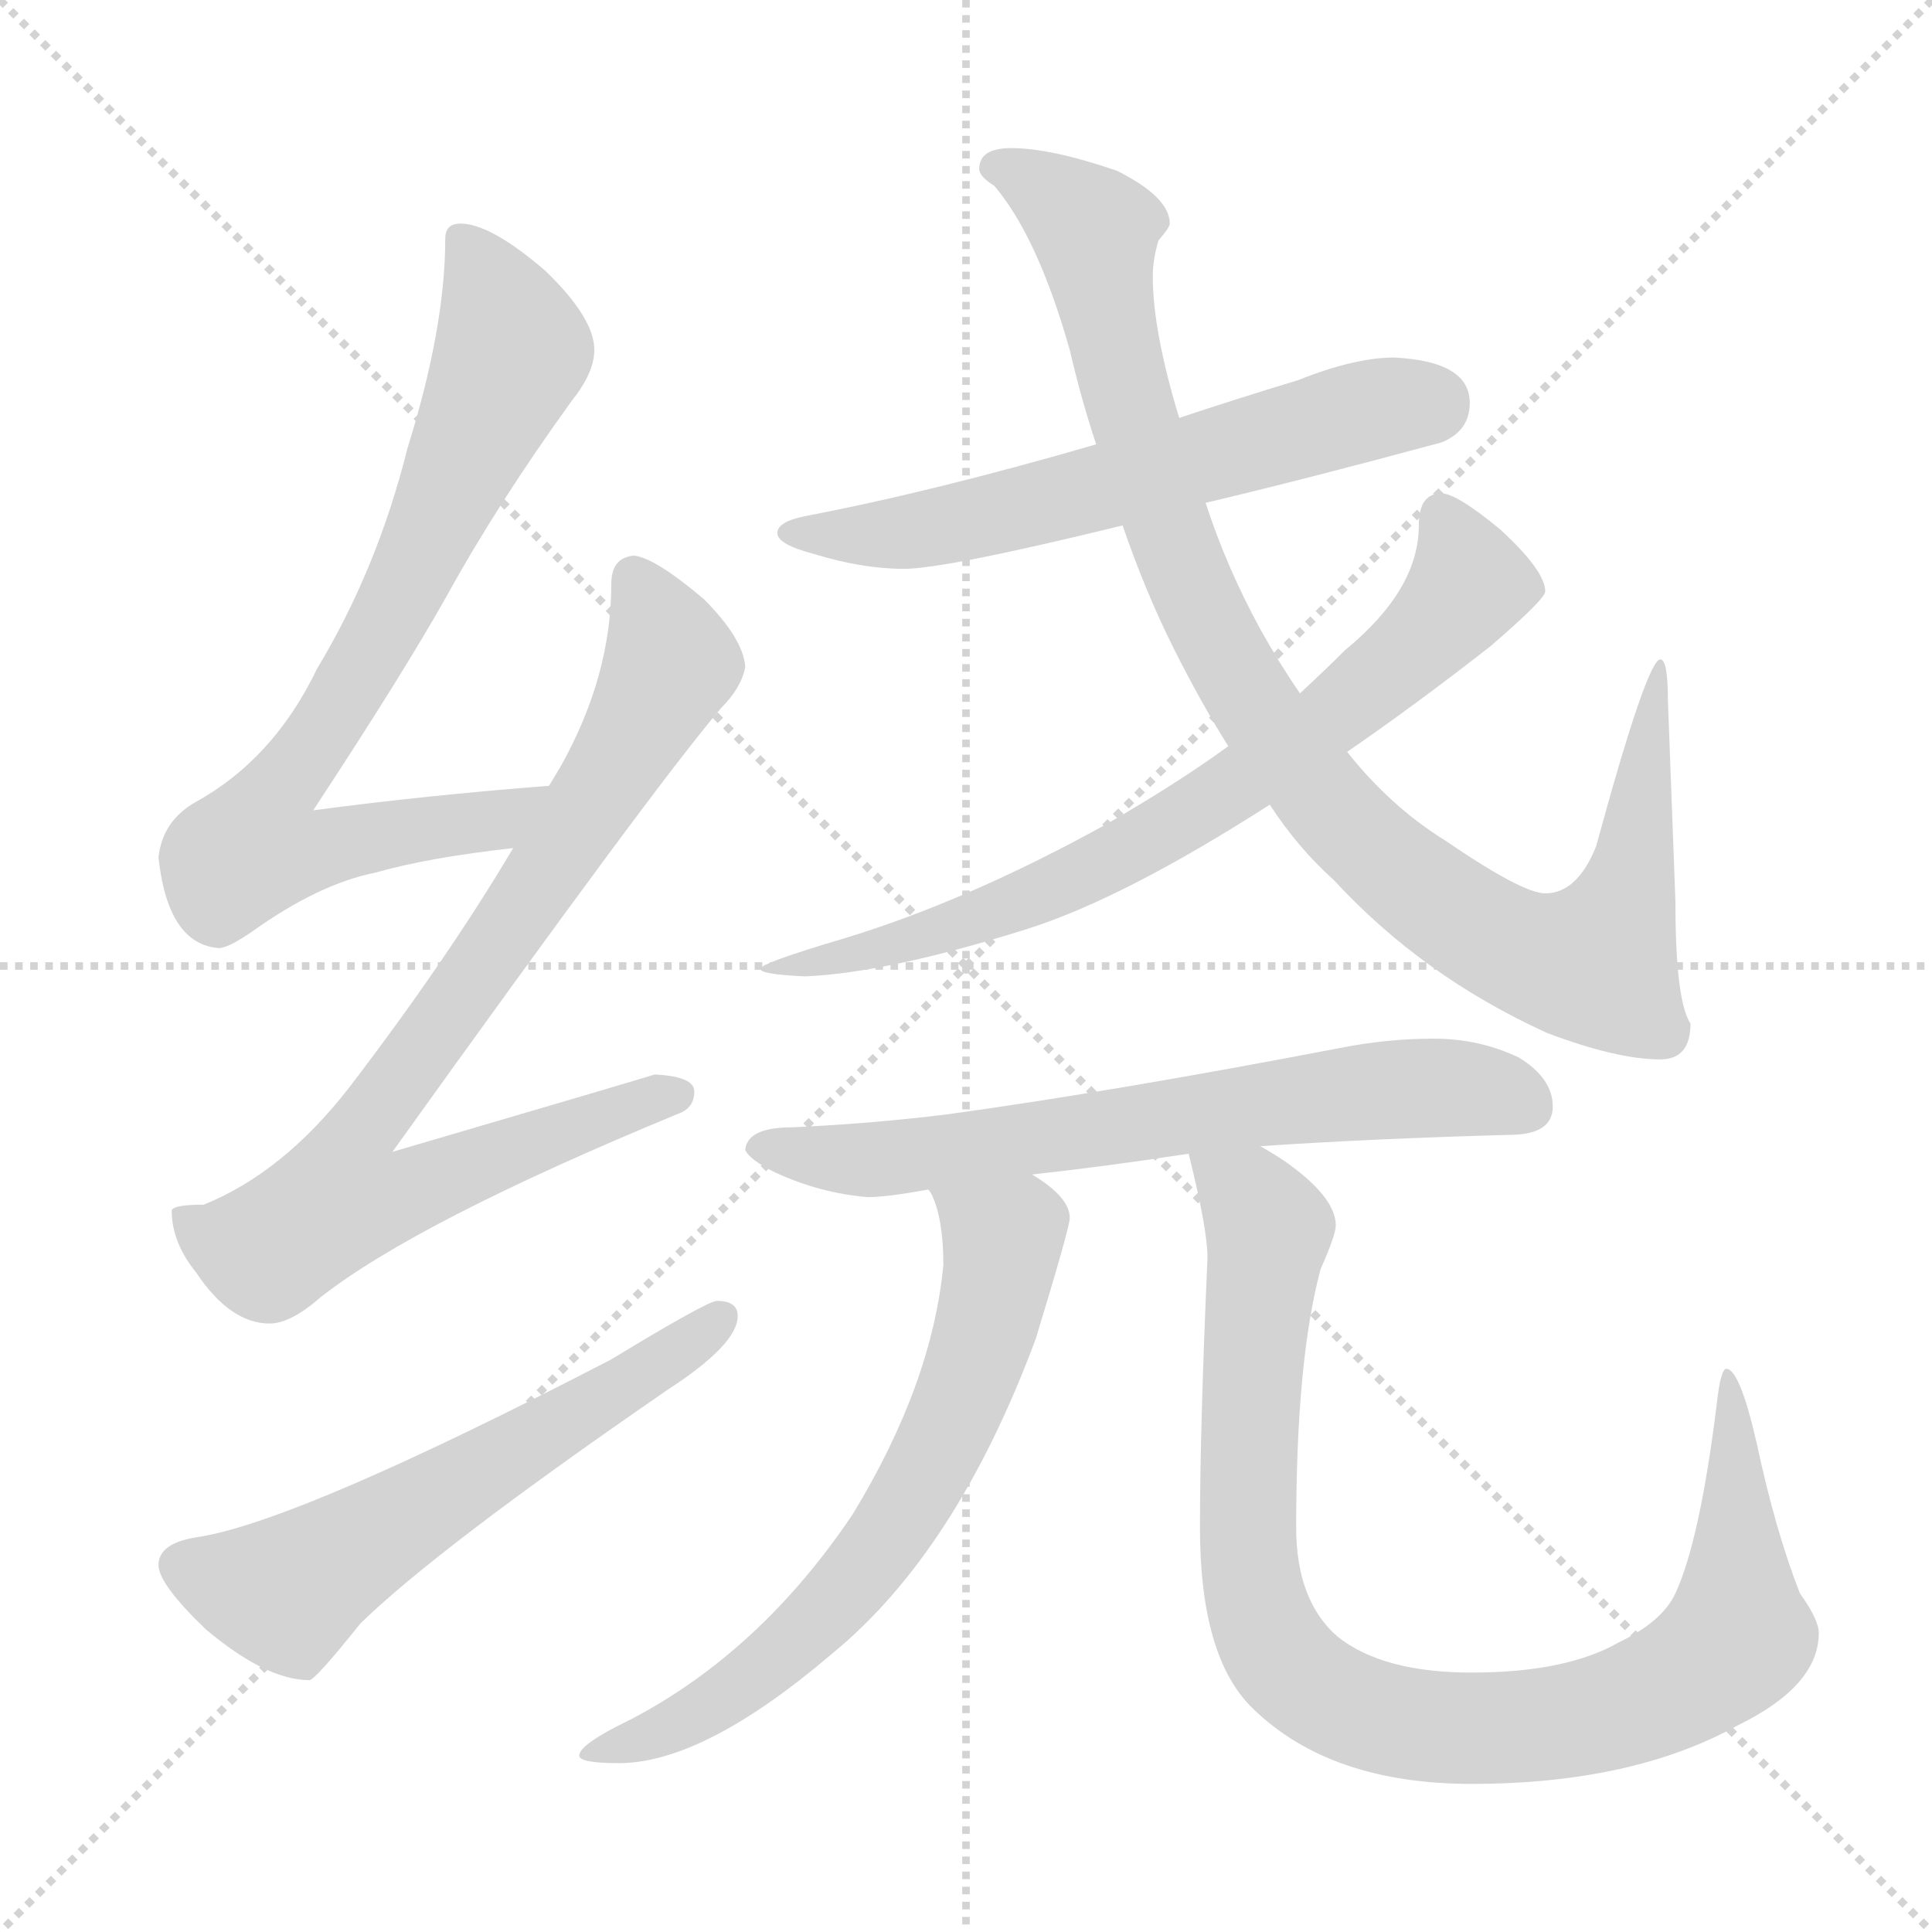 <svg xmlns="http://www.w3.org/2000/svg" version="1.1" viewBox="0 0 1024 1024">
  <g stroke="lightgray" stroke-dasharray="1,1" stroke-width="1" transform="scale(4, 4)">
    <line x1="0" y1="0" x2="256" y2="256" />
    <line x1="256" y1="0" x2="0" y2="256" />
    <line x1="128" y1="0" x2="128" y2="256" />
    <line x1="0" y1="128" x2="256" y2="128" />
  </g>
  <g transform="scale(1.0, -1.0) translate(0.0, -816.50)">
    <style type="text/css">
      
        @keyframes keyframes0 {
          from {
            stroke: blue;
            stroke-dashoffset: 769;
            stroke-width: 128;
          }
          71% {
            animation-timing-function: step-end;
            stroke: blue;
            stroke-dashoffset: 0;
            stroke-width: 128;
          }
          to {
            stroke: black;
            stroke-width: 1024;
          }
        }
        #make-me-a-hanzi-animation-0 {
          animation: keyframes0 0.876s both;
          animation-delay: 0s;
          animation-timing-function: linear;
        }
      
        @keyframes keyframes1 {
          from {
            stroke: blue;
            stroke-dashoffset: 825;
            stroke-width: 128;
          }
          73% {
            animation-timing-function: step-end;
            stroke: blue;
            stroke-dashoffset: 0;
            stroke-width: 128;
          }
          to {
            stroke: black;
            stroke-width: 1024;
          }
        }
        #make-me-a-hanzi-animation-1 {
          animation: keyframes1 0.921s both;
          animation-delay: 0.876s;
          animation-timing-function: linear;
        }
      
        @keyframes keyframes2 {
          from {
            stroke: blue;
            stroke-dashoffset: 585;
            stroke-width: 128;
          }
          66% {
            animation-timing-function: step-end;
            stroke: blue;
            stroke-dashoffset: 0;
            stroke-width: 128;
          }
          to {
            stroke: black;
            stroke-width: 1024;
          }
        }
        #make-me-a-hanzi-animation-2 {
          animation: keyframes2 0.726s both;
          animation-delay: 1.797s;
          animation-timing-function: linear;
        }
      
        @keyframes keyframes3 {
          from {
            stroke: blue;
            stroke-dashoffset: 605;
            stroke-width: 128;
          }
          66% {
            animation-timing-function: step-end;
            stroke: blue;
            stroke-dashoffset: 0;
            stroke-width: 128;
          }
          to {
            stroke: black;
            stroke-width: 1024;
          }
        }
        #make-me-a-hanzi-animation-3 {
          animation: keyframes3 0.742s both;
          animation-delay: 2.523s;
          animation-timing-function: linear;
        }
      
        @keyframes keyframes4 {
          from {
            stroke: blue;
            stroke-dashoffset: 982;
            stroke-width: 128;
          }
          76% {
            animation-timing-function: step-end;
            stroke: blue;
            stroke-dashoffset: 0;
            stroke-width: 128;
          }
          to {
            stroke: black;
            stroke-width: 1024;
          }
        }
        #make-me-a-hanzi-animation-4 {
          animation: keyframes4 1.049s both;
          animation-delay: 3.266s;
          animation-timing-function: linear;
        }
      
        @keyframes keyframes5 {
          from {
            stroke: blue;
            stroke-dashoffset: 728;
            stroke-width: 128;
          }
          70% {
            animation-timing-function: step-end;
            stroke: blue;
            stroke-dashoffset: 0;
            stroke-width: 128;
          }
          to {
            stroke: black;
            stroke-width: 1024;
          }
        }
        #make-me-a-hanzi-animation-5 {
          animation: keyframes5 0.842s both;
          animation-delay: 4.315s;
          animation-timing-function: linear;
        }
      
        @keyframes keyframes6 {
          from {
            stroke: blue;
            stroke-dashoffset: 662;
            stroke-width: 128;
          }
          68% {
            animation-timing-function: step-end;
            stroke: blue;
            stroke-dashoffset: 0;
            stroke-width: 128;
          }
          to {
            stroke: black;
            stroke-width: 1024;
          }
        }
        #make-me-a-hanzi-animation-6 {
          animation: keyframes6 0.789s both;
          animation-delay: 5.157s;
          animation-timing-function: linear;
        }
      
        @keyframes keyframes7 {
          from {
            stroke: blue;
            stroke-dashoffset: 664;
            stroke-width: 128;
          }
          68% {
            animation-timing-function: step-end;
            stroke: blue;
            stroke-dashoffset: 0;
            stroke-width: 128;
          }
          to {
            stroke: black;
            stroke-width: 1024;
          }
        }
        #make-me-a-hanzi-animation-7 {
          animation: keyframes7 0.79s both;
          animation-delay: 5.946s;
          animation-timing-function: linear;
        }
      
        @keyframes keyframes8 {
          from {
            stroke: blue;
            stroke-dashoffset: 938;
            stroke-width: 128;
          }
          75% {
            animation-timing-function: step-end;
            stroke: blue;
            stroke-dashoffset: 0;
            stroke-width: 128;
          }
          to {
            stroke: black;
            stroke-width: 1024;
          }
        }
        #make-me-a-hanzi-animation-8 {
          animation: keyframes8 1.013s both;
          animation-delay: 6.736s;
          animation-timing-function: linear;
        }
      
    </style>
    
      <path d="M 291 400 Q 226 395 166 387 Q 214 460 237 501 Q 264 550 303 604 Q 315 619 315 631 Q 315 648 289 673 Q 260 698 244 698 Q 236 698 236 690 Q 236 643 216 579 Q 200 515 168 462 Q 145 414 103 391 Q 86 381 84 362 Q 89 316 116 314 Q 121 314 134 323 Q 169 348 199 354 Q 227 362 272 367 C 302 371 321 402 291 400 Z" fill="lightgray" />
    
      <path d="M 336 522 Q 324 521 324 507 Q 324 458 297 410 L 291 400 L 272 367 Q 237 308 185 240 Q 150 195 108 178 Q 92 178 91 175 Q 91 158 104 142 Q 122 115 143 115 Q 154 115 170 129 Q 221 169 359 226 Q 368 229 368 238 Q 368 246 347 247 Q 341 245 208 206 Q 347 400 382 441 Q 393 452 395 463 Q 394 478 373 499 Q 347 521 336 522 Z" fill="lightgray" />
    
      <path d="M 380 127 Q 375 127 324 96 Q 160 11 106 2 Q 84 -1 84 -13 Q 84 -23 109 -47 Q 141 -74 164 -74 Q 167 -74 191 -44 Q 232 -4 354 80 Q 391 104 391 119 Q 391 127 380 127 Z" fill="lightgray" />
    
      <path d="M 739 627 Q 718 627 688 615 Q 655 605 625 595 L 581 581 Q 495 556 427 543 Q 412 540 412 534 Q 412 528 431 523 Q 457 515 479 515 Q 501 515 595 538 L 639 550 Q 690 562 764 582 Q 779 588 779 603 Q 779 625 739 627 Z" fill="lightgray" />
    
      <path d="M 625 595 Q 611 641 611 670 Q 611 679 614 689 Q 620 696 620 698 Q 620 712 592 726 Q 557 738 536 738 Q 519 738 519 727 Q 519 723 527 718 Q 550 691 567 631 Q 573 605 581 581 L 595 538 Q 607 503 622 473 Q 636 445 651 421 L 673 390 Q 688 367 707 350 Q 754 299 820 269 Q 857 255 880 255 Q 896 255 896 274 Q 888 286 888 339 L 884 446 Q 884 467 880 467 Q 873 467 846 368 Q 836 343 819 343 Q 807 343 766 371 Q 737 389 714 418 L 689 449 Q 678 465 668 483 Q 650 516 639 550 L 625 595 Z" fill="lightgray" />
    
      <path d="M 651 421 Q 625 402 587 380 Q 513 339 447 319 Q 403 306 403 303 Q 403 300 427 299 Q 471 301 544 324 Q 595 340 673 390 L 714 418 Q 749 442 790 474 Q 819 499 819 503 Q 819 514 795 536 Q 772 555 764 555 Q 752 555 752 538 Q 752 504 713 472 Q 703 462 689 449 L 651 421 Z" fill="lightgray" />
    
      <path d="M 668 209 Q 727 213 800 215 Q 823 215 823 230 Q 823 245 805 256 Q 784 266 760 266 Q 735 266 710 261 Q 590 238 503 226 Q 463 221 420 219 Q 396 219 395 207 Q 397 202 411 195 Q 435 184 460 182 Q 470 182 492 186 L 547 194 Q 584 198 630 205 L 668 209 Z" fill="lightgray" />
    
      <path d="M 492 186 Q 493 185 494 183 Q 500 170 500 146 Q 494 83 452 14 Q 403 -59 334 -95 Q 307 -108 307 -114 Q 307 -118 328 -118 Q 373 -118 441 -60 Q 507 -6 549 107 Q 567 166 567 171 Q 567 182 547 194 C 523 211 480 214 492 186 Z" fill="lightgray" />
    
      <path d="M 630 205 Q 640 165 640 150 Q 636 59 636 7 Q 636 -62 664 -89 Q 705 -129 780 -129 Q 865 -129 921 -98 Q 964 -77 964 -49 Q 964 -42 954 -28 Q 941 5 931 52 Q 922 91 915 91 Q 912 91 910 73 Q 901 0 888 -28 Q 881 -43 858 -54 Q 830 -70 780 -70 Q 733 -70 709 -51 Q 687 -32 687 7 Q 687 96 700 144 Q 708 162 708 167 Q 708 182 681 201 Q 675 205 668 209 C 643 225 623 234 630 205 Z" fill="lightgray" />
    
    
      <clipPath id="make-me-a-hanzi-clip-0">
        <path d="M 291 400 Q 226 395 166 387 Q 214 460 237 501 Q 264 550 303 604 Q 315 619 315 631 Q 315 648 289 673 Q 260 698 244 698 Q 236 698 236 690 Q 236 643 216 579 Q 200 515 168 462 Q 145 414 103 391 Q 86 381 84 362 Q 89 316 116 314 Q 121 314 134 323 Q 169 348 199 354 Q 227 362 272 367 C 302 371 321 402 291 400 Z" />
      </clipPath>
      <path clip-path="url(#make-me-a-hanzi-clip-0)" d="M 247 687 L 272 631 L 211 497 L 145 395 L 137 366 L 158 364 L 261 380 L 283 397" fill="none" id="make-me-a-hanzi-animation-0" stroke-dasharray="641 1282" stroke-linecap="round" />
    
      <clipPath id="make-me-a-hanzi-clip-1">
        <path d="M 336 522 Q 324 521 324 507 Q 324 458 297 410 L 291 400 L 272 367 Q 237 308 185 240 Q 150 195 108 178 Q 92 178 91 175 Q 91 158 104 142 Q 122 115 143 115 Q 154 115 170 129 Q 221 169 359 226 Q 368 229 368 238 Q 368 246 347 247 Q 341 245 208 206 Q 347 400 382 441 Q 393 452 395 463 Q 394 478 373 499 Q 347 521 336 522 Z" />
      </clipPath>
      <path clip-path="url(#make-me-a-hanzi-clip-1)" d="M 336 509 L 354 461 L 265 316 L 185 207 L 183 180 L 213 183 L 359 236" fill="none" id="make-me-a-hanzi-animation-1" stroke-dasharray="697 1394" stroke-linecap="round" />
    
      <clipPath id="make-me-a-hanzi-clip-2">
        <path d="M 380 127 Q 375 127 324 96 Q 160 11 106 2 Q 84 -1 84 -13 Q 84 -23 109 -47 Q 141 -74 164 -74 Q 167 -74 191 -44 Q 232 -4 354 80 Q 391 104 391 119 Q 391 127 380 127 Z" />
      </clipPath>
      <path clip-path="url(#make-me-a-hanzi-clip-2)" d="M 96 -13 L 120 -23 L 154 -27 L 381 117" fill="none" id="make-me-a-hanzi-animation-2" stroke-dasharray="457 914" stroke-linecap="round" />
    
      <clipPath id="make-me-a-hanzi-clip-3">
        <path d="M 739 627 Q 718 627 688 615 Q 655 605 625 595 L 581 581 Q 495 556 427 543 Q 412 540 412 534 Q 412 528 431 523 Q 457 515 479 515 Q 501 515 595 538 L 639 550 Q 690 562 764 582 Q 779 588 779 603 Q 779 625 739 627 Z" />
      </clipPath>
      <path clip-path="url(#make-me-a-hanzi-clip-3)" d="M 418 534 L 488 535 L 727 600 L 758 602" fill="none" id="make-me-a-hanzi-animation-3" stroke-dasharray="477 954" stroke-linecap="round" />
    
      <clipPath id="make-me-a-hanzi-clip-4">
        <path d="M 625 595 Q 611 641 611 670 Q 611 679 614 689 Q 620 696 620 698 Q 620 712 592 726 Q 557 738 536 738 Q 519 738 519 727 Q 519 723 527 718 Q 550 691 567 631 Q 573 605 581 581 L 595 538 Q 607 503 622 473 Q 636 445 651 421 L 673 390 Q 688 367 707 350 Q 754 299 820 269 Q 857 255 880 255 Q 896 255 896 274 Q 888 286 888 339 L 884 446 Q 884 467 880 467 Q 873 467 846 368 Q 836 343 819 343 Q 807 343 766 371 Q 737 389 714 418 L 689 449 Q 678 465 668 483 Q 650 516 639 550 L 625 595 Z" />
      </clipPath>
      <path clip-path="url(#make-me-a-hanzi-clip-4)" d="M 528 727 L 551 718 L 581 692 L 597 606 L 623 525 L 652 463 L 704 389 L 764 336 L 814 309 L 848 309 L 867 361 L 881 464" fill="none" id="make-me-a-hanzi-animation-4" stroke-dasharray="854 1708" stroke-linecap="round" />
    
      <clipPath id="make-me-a-hanzi-clip-5">
        <path d="M 651 421 Q 625 402 587 380 Q 513 339 447 319 Q 403 306 403 303 Q 403 300 427 299 Q 471 301 544 324 Q 595 340 673 390 L 714 418 Q 749 442 790 474 Q 819 499 819 503 Q 819 514 795 536 Q 772 555 764 555 Q 752 555 752 538 Q 752 504 713 472 Q 703 462 689 449 L 651 421 Z" />
      </clipPath>
      <path clip-path="url(#make-me-a-hanzi-clip-5)" d="M 764 543 L 778 504 L 743 467 L 656 400 L 554 344 L 498 323 L 406 303" fill="none" id="make-me-a-hanzi-animation-5" stroke-dasharray="600 1200" stroke-linecap="round" />
    
      <clipPath id="make-me-a-hanzi-clip-6">
        <path d="M 668 209 Q 727 213 800 215 Q 823 215 823 230 Q 823 245 805 256 Q 784 266 760 266 Q 735 266 710 261 Q 590 238 503 226 Q 463 221 420 219 Q 396 219 395 207 Q 397 202 411 195 Q 435 184 460 182 Q 470 182 492 186 L 547 194 Q 584 198 630 205 L 668 209 Z" />
      </clipPath>
      <path clip-path="url(#make-me-a-hanzi-clip-6)" d="M 402 209 L 463 202 L 754 240 L 805 232" fill="none" id="make-me-a-hanzi-animation-6" stroke-dasharray="534 1068" stroke-linecap="round" />
    
      <clipPath id="make-me-a-hanzi-clip-7">
        <path d="M 492 186 Q 493 185 494 183 Q 500 170 500 146 Q 494 83 452 14 Q 403 -59 334 -95 Q 307 -108 307 -114 Q 307 -118 328 -118 Q 373 -118 441 -60 Q 507 -6 549 107 Q 567 166 567 171 Q 567 182 547 194 C 523 211 480 214 492 186 Z" />
      </clipPath>
      <path clip-path="url(#make-me-a-hanzi-clip-7)" d="M 502 180 L 532 160 L 527 125 L 483 21 L 442 -33 L 393 -78 L 354 -100 L 311 -113" fill="none" id="make-me-a-hanzi-animation-7" stroke-dasharray="536 1072" stroke-linecap="round" />
    
      <clipPath id="make-me-a-hanzi-clip-8">
        <path d="M 630 205 Q 640 165 640 150 Q 636 59 636 7 Q 636 -62 664 -89 Q 705 -129 780 -129 Q 865 -129 921 -98 Q 964 -77 964 -49 Q 964 -42 954 -28 Q 941 5 931 52 Q 922 91 915 91 Q 912 91 910 73 Q 901 0 888 -28 Q 881 -43 858 -54 Q 830 -70 780 -70 Q 733 -70 709 -51 Q 687 -32 687 7 Q 687 96 700 144 Q 708 162 708 167 Q 708 182 681 201 Q 675 205 668 209 C 643 225 623 234 630 205 Z" />
      </clipPath>
      <path clip-path="url(#make-me-a-hanzi-clip-8)" d="M 637 197 L 662 182 L 673 164 L 663 84 L 666 -32 L 688 -72 L 717 -89 L 756 -99 L 818 -98 L 869 -85 L 911 -62 L 921 -51 L 916 87" fill="none" id="make-me-a-hanzi-animation-8" stroke-dasharray="810 1620" stroke-linecap="round" />
    
  </g>
</svg>